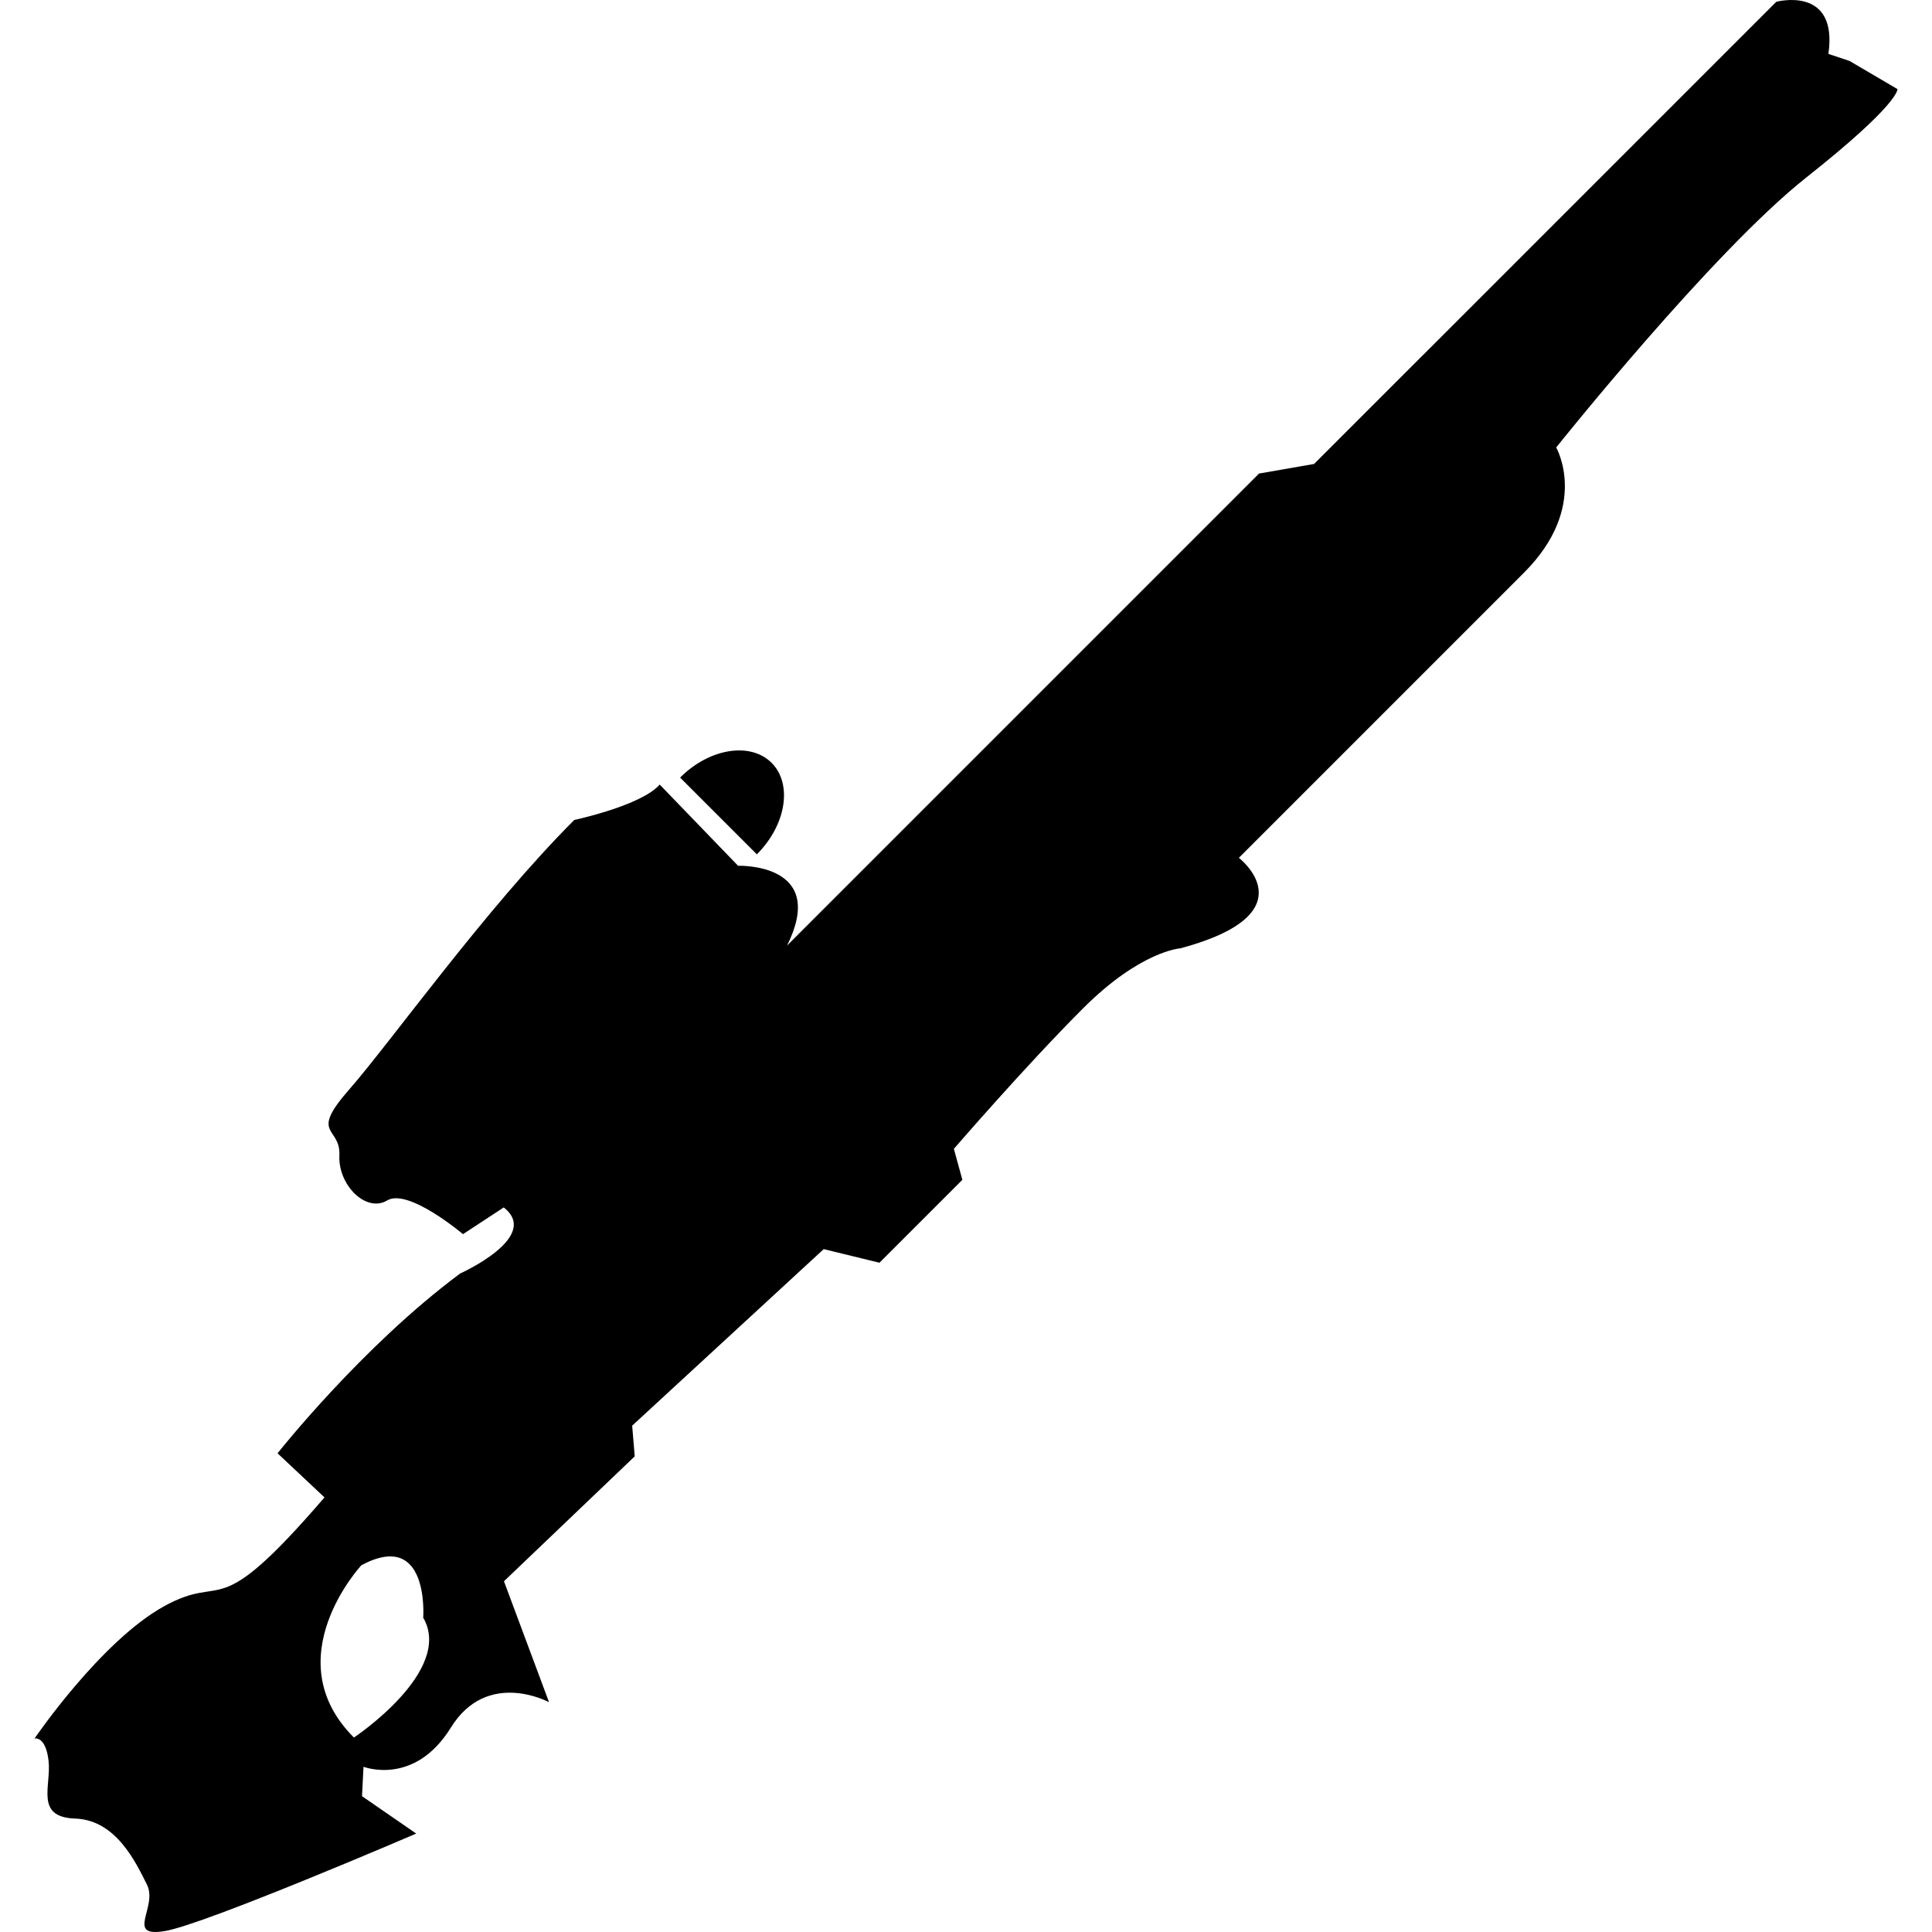 <?xml version="1.0" encoding="iso-8859-1"?>
<!-- Generator: Adobe Illustrator 16.0.0, SVG Export Plug-In . SVG Version: 6.00 Build 0)  -->
<!DOCTYPE svg PUBLIC "-//W3C//DTD SVG 1.1//EN" "http://www.w3.org/Graphics/SVG/1.1/DTD/svg11.dtd">
<svg version="1.1" id="Capa_1" xmlns="http://www.w3.org/2000/svg" xmlns:xlink="http://www.w3.org/1999/xlink" x="0px" y="0px"
	 width="471.315px" height="471.316px" viewBox="0 0 471.315 471.316" style="enable-background:new 0 0 471.315 471.316;"
	 xml:space="preserve">
<g>
	<g>
		<path d="M11.852,429.596c0.683,6.172-3.423,13.706,6.512,14.05c9.94,0.345,14.739,10.628,17.484,16.11
			c2.741,5.478-5.478,13.024,4.462,11.312c9.935-1.715,61.229-23.764,61.229-23.764l-13.227-9.125l0.367-7.173
			c0,0,12.389,4.845,21.302-9.546c8.908-14.399,23.958-6.204,23.958-6.204l-10.998-29.506l31.903-30.473l-0.627-7.486l46.727-43.067
			l13.603,3.318l20.224-20.222l-2.074-7.555c0,0,17.467-20.237,31.521-34.283c14.054-14.054,23.744-14.637,23.744-14.637
			c31.875-8.564,14.259-22.075,14.259-22.075s53.467-53.471,69.564-69.569c16.114-16.112,7.851-30.541,7.851-30.541
			s38.019-47.672,60.978-65.834c22.97-18.166,22.272-21.596,22.272-21.596l-11.677-6.854l-5.166-1.725
			C448.446-3.641,433.33,0.435,433.33,0.435l-82.244,82.248l-5.49,5.479l-25.022,25.022l-13.433,2.338L191.993,230.68
			c10.127-20.27-11.934-19.468-11.934-19.468l-19.124-19.814c-4.458,5.14-20.841,8.632-20.841,8.632
			c-21.588,21.588-44.959,54.427-54.899,65.744c-9.938,11.312-2.054,8.908-2.402,16.105c-0.345,7.197,6.508,14.055,11.653,10.973
			c5.14-3.09,18.502,8.223,18.502,8.223l9.938-6.516c9.253,7.201-10.622,16.109-10.622,16.109
			c-23.991,17.821-44.553,43.865-44.553,43.865l11.453,10.765c-27.272,31.671-23.784,18.025-39.213,26.593
			c-15.424,8.564-31.524,32.216-31.524,32.216S11.166,423.425,11.852,429.596z M88.163,381.839
			c16.683-8.908,15.08,12.796,15.08,12.796c7.54,13.024-16.907,29.242-16.907,29.242C67.038,404.578,88.163,381.839,88.163,381.839z
			"/>
		<path d="M188.232,186.095c-5.176-5.172-15.168-3.553-22.317,3.597l18.723,18.725C191.789,201.263,193.4,191.271,188.232,186.095z"
			/>
	</g>
</g>
<g>
</g>
<g>
</g>
<g>
</g>
<g>
</g>
<g>
</g>
<g>
</g>
<g>
</g>
<g>
</g>
<g>
</g>
<g>
</g>
<g>
</g>
<g>
</g>
<g>
</g>
<g>
</g>
<g>
</g>
</svg>
